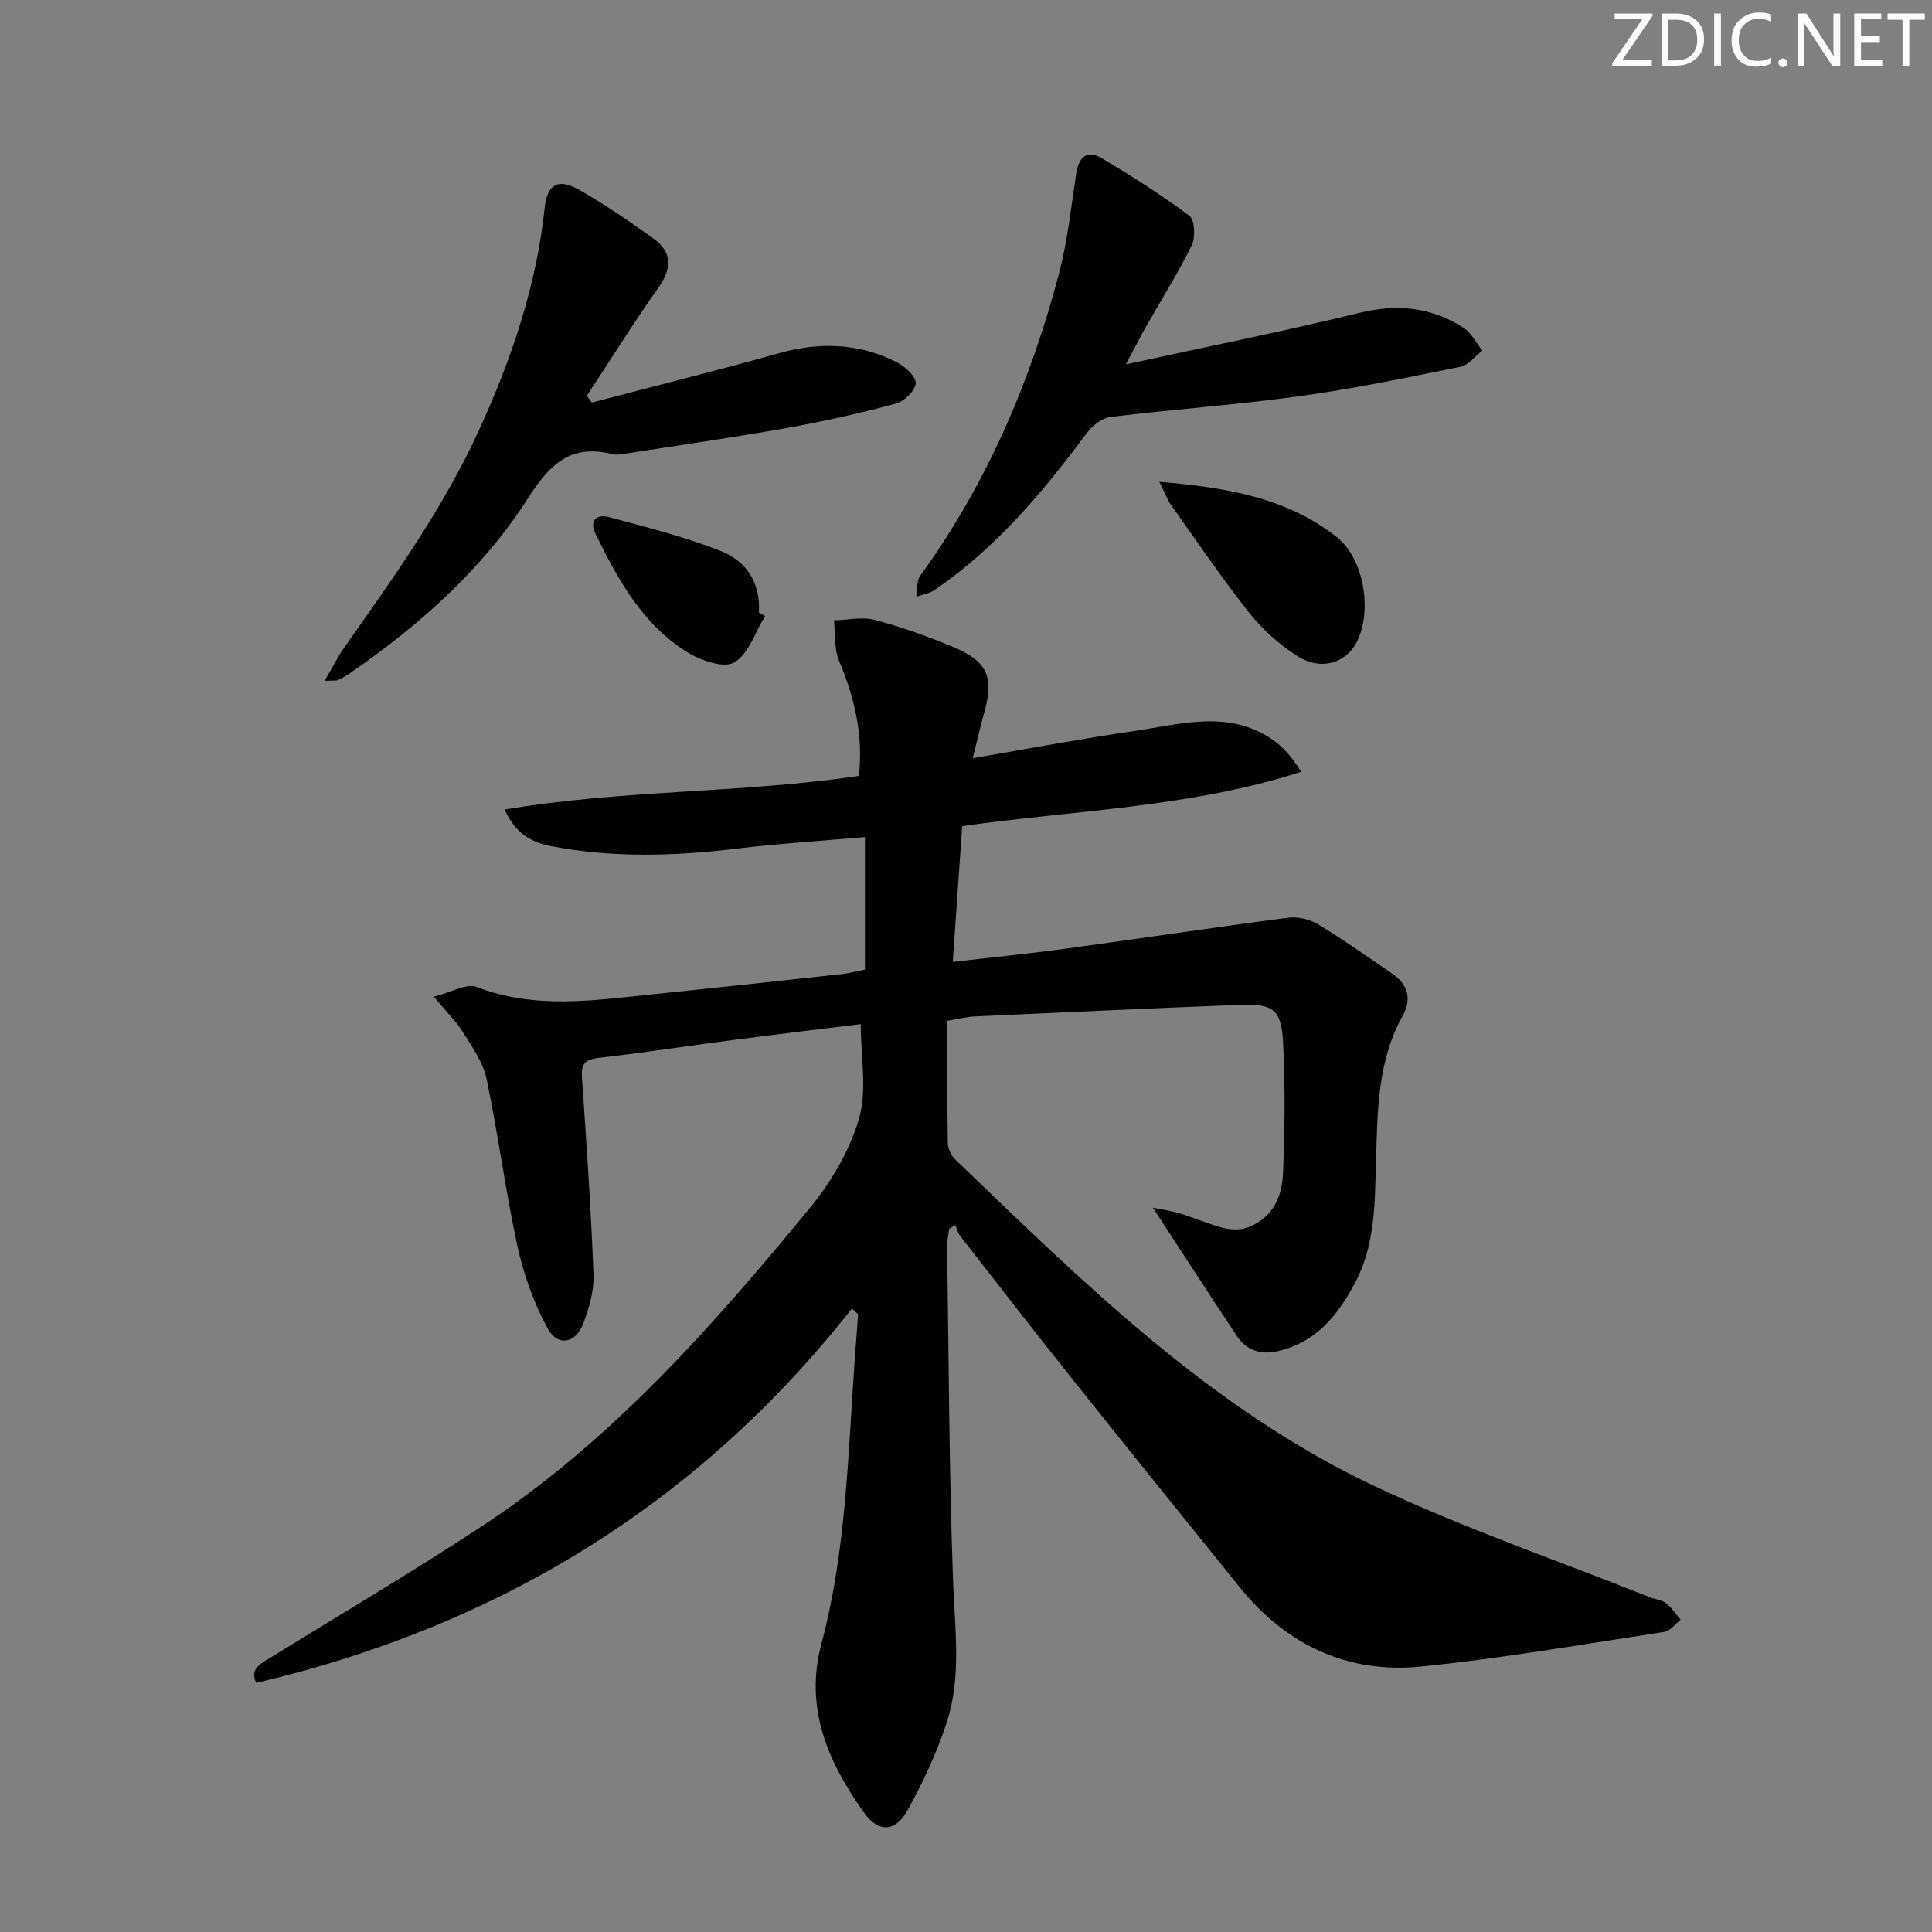 <svg enable-background="new 0 0 400 400" viewBox="0 0 400 400" xmlns="http://www.w3.org/2000/svg"><rect x="0" y="0" width="400" height="400" fill="#808080" stroke="none"/><g fill="#fafbfc"><path d="m342.2 3.2-6.3 9.2h6.1v1.2h-8.2v-.5l6.2-9.1h-5.7v-1.2h7.8v.4z"/><path d="m344 13.7v-10.9h3.1c1.6 0 3 .5 4.1 1.4 1.1 1 1.6 2.2 1.6 3.9s-.5 3-1.6 4-2.5 1.5-4.2 1.5h-3zm1.4-9.6v8.4h1.6c1.4 0 2.5-.4 3.2-1.1.8-.8 1.2-1.8 1.2-3.2s-.4-2.4-1.2-3.1-1.8-1-3.1-1z"/><path d="m356.3 2.8v10.9h-1.4v-10.9z"/><path d="m366.6 13.2c-.8.4-1.8.6-3 .6-1.6 0-2.8-.5-3.7-1.5s-1.4-2.3-1.4-3.9c0-1.7.5-3.2 1.6-4.2s2.4-1.6 4-1.6c1 0 1.9.1 2.6.4v1.5c-.8-.4-1.6-.6-2.6-.6-1.2 0-2.2.4-3 1.2s-1.1 1.9-1.1 3.3c0 1.3.4 2.3 1.1 3.1s1.6 1.1 2.8 1.1c1.1 0 2-.2 2.8-.7v1.3z"/><path d="m368.2 13c0-.3.1-.5.3-.6.2-.2.4-.3.6-.3.3 0 .5.1.7.3s.3.4.3.6-.1.5-.3.6c-.2.2-.4.3-.7.3s-.5-.1-.6-.3c-.2-.2-.3-.4-.3-.6z"/><path d="m381.1 13.7h-1.7l-5.5-8.4c-.2-.2-.3-.5-.4-.7 0 .2.1.8.1 1.5v7.6h-1.4v-10.9h1.8l5.3 8.3c.3.4.4.6.4.8 0-.3-.1-.8-.1-1.6v-7.5h1.4v10.9z"/><path d="m389.7 13.7h-5.8v-10.9h5.6v1.2h-4.2v3.5h3.9v1.2h-3.9v3.7h4.4z"/><path d="m398.4 4.1h-3.1v9.6h-1.4v-9.6h-3.1v-1.3h7.7v1.3z"/></g><path d="m176.39 270.91c-31.91 40.55-73.35 65.78-123.32 77.51-1.53-2.95 1.05-4.06 3.33-5.47 14.44-8.91 29.05-17.56 43.23-26.87 26.79-17.58 47.76-41.34 67.9-65.8 4.48-5.43 8.37-11.98 10.32-18.67 1.72-5.91.36-12.73.36-19.58-8.88 1.1-17.75 2.15-26.6 3.31-9.22 1.2-18.41 2.63-27.65 3.68-2.82.32-3.67 1.25-3.47 4.05.93 13.6 1.87 27.19 2.39 40.81.13 3.35-.9 6.9-2.1 10.1-1.57 4.19-5.3 4.9-7.41 1.03-2.86-5.25-4.95-11.13-6.23-16.98-2.51-11.5-3.99-23.22-6.42-34.74-.71-3.4-2.98-6.54-4.87-9.59-1.38-2.22-3.32-4.1-6.02-7.34 3.6-.9 6.75-2.83 8.84-2.02 12.25 4.72 24.59 2.73 36.95 1.46 12.89-1.32 25.77-2.72 38.65-4.13 1.64-.18 3.25-.62 4.81-.93 0-9.11 0-18.03 0-27.44-9.24.82-17.97 1.36-26.64 2.41-12.78 1.54-25.51 1.93-38.22-.5-4.09-.78-7.48-2.54-9.73-7.6 24.57-4.16 49.18-3.35 73.34-6.98.92-8.47-.9-16.2-4.11-23.82-1.05-2.5-.75-5.56-1.06-8.37 2.83-.07 5.84-.79 8.47-.09 5.59 1.49 11.09 3.44 16.42 5.69 6.92 2.93 8.26 6.25 6.26 13.34-.84 2.96-1.51 5.97-2.41 9.6 11.68-1.99 22.55-4.05 33.49-5.64 9.56-1.39 19.38-4.44 28.46 1.71 2.32 1.57 4.2 3.79 6.05 6.75-22.98 7.37-46.7 7.92-70.19 11.24-.64 9.28-1.27 18.33-1.95 28.11 8.17-.95 15.87-1.72 23.54-2.76 15.29-2.08 30.55-4.39 45.85-6.38 2-.26 4.47.29 6.19 1.33 5.26 3.17 10.27 6.76 15.37 10.21 3.29 2.22 4.11 5.32 2.24 8.67-5.28 9.44-5.24 19.72-5.56 30.07-.26 8.58-.1 17.35-4.34 25.31-3.54 6.66-7.96 12.25-15.84 14.11-3.73.88-6.64-.11-8.69-3.19-5.77-8.68-11.42-17.44-17.32-26.48 1.48.3 3.26.55 4.98 1.02 1.92.53 3.78 1.26 5.67 1.92 3.44 1.2 6.73 2.57 10.49.47 4.23-2.36 5.61-6.32 5.79-10.43.38-9.11.48-18.26 0-27.36-.35-6.69-2.09-7.88-8.86-7.62-18.29.71-36.57 1.55-54.86 2.39-1.76.08-3.5.54-5.75.91 0 8.64-.06 16.96.07 25.28.02 1.16.67 2.61 1.52 3.42 26.55 25.52 52.85 51.57 86.64 67.55 18.58 8.79 38.14 15.5 57.26 23.13 1.08.43 2.4.5 3.26 1.18 1.19.93 2.05 2.27 3.06 3.44-1.13.87-2.18 2.34-3.41 2.53-16.72 2.54-33.42 5.45-50.23 7.16-15.27 1.55-27.98-4.42-37.68-16.43-11.71-14.51-23.42-29.02-35.04-43.59-7.68-9.63-15.23-19.37-22.8-29.1-.5-.64-.69-1.52-1.03-2.29-.42.27-.85.54-1.27.81-.15 1.23-.44 2.47-.42 3.7.34 23.14.4 46.3 1.24 69.43.36 9.83 1.78 19.68-1.36 29.18-2.07 6.25-4.89 12.34-8.1 18.1-2.52 4.53-6.06 4.59-9.01.42-7.42-10.46-12.36-21.58-8.79-34.96 5.1-19.08 5.48-38.76 6.86-58.3.23-3.3.48-6.61.73-9.91-.42-.41-.85-.8-1.27-1.18z" fill="#010102"/><path d="m122.54 83.34c12.95-3.39 25.93-6.63 38.82-10.23 8.38-2.34 16.44-2.07 24.2 1.83 1.74.88 4.05 2.91 4.03 4.38-.02 1.49-2.38 3.79-4.12 4.25-7.5 2.01-15.11 3.71-22.76 5.07-11.11 1.98-22.28 3.57-33.43 5.31-.82.13-1.71.27-2.49.08-8.6-2.15-12.91 1.98-17.48 9.13-9.39 14.69-22.42 26.22-36.76 36.16-.81.57-1.69 1.06-2.59 1.47-.41.18-.95.08-2.75.17 1.62-2.77 2.73-5 4.14-7.01 10.15-14.4 20.41-28.69 27.8-44.84 6.76-14.75 11.9-29.88 13.62-46.1.52-4.84 2.79-6.17 7.06-3.75 5.33 3.01 10.41 6.52 15.4 10.08 4 2.86 3.94 6.2 1.07 10.25-5.17 7.29-9.89 14.89-14.8 22.36.35.47.7.93 1.04 1.39z" fill="#010102"/><path d="m233.1 75.43c17.06-3.72 32.79-6.85 48.36-10.66 7.81-1.91 14.85-1.19 21.49 3.05 1.66 1.06 2.66 3.15 3.97 4.77-1.52 1.15-2.89 3.01-4.57 3.35-11.04 2.24-22.09 4.54-33.24 6.08-13 1.79-26.11 2.71-39.14 4.3-1.78.22-3.82 1.79-4.95 3.32-9.07 12.22-18.78 23.79-31.47 32.48-1.09.75-2.55.97-3.84 1.43.24-1.46.02-3.25.79-4.32 13.74-18.97 22.83-40.1 28.76-62.61 1.76-6.7 2.5-13.69 3.54-20.57.52-3.42 2.13-5.18 5.34-3.27 6.21 3.7 12.35 7.59 18.13 11.92 1.11.83 1.26 4.45.46 6.09-2.85 5.81-6.32 11.31-9.52 16.95-1.2 2.1-2.29 4.26-4.11 7.69z" fill="#010102"/><path d="m240.02 99.75c14.12 1.21 26.46 3.31 36.79 11.49 5.56 4.4 7.38 15.24 4.1 21.66-2.29 4.48-7.48 6.04-12.39 2.88-3.7-2.39-7.18-5.49-9.91-8.95-5.67-7.16-10.81-14.75-16.11-22.21-.8-1.12-1.28-2.48-2.48-4.87z" fill="#010102"/><path d="m158.4 127.54c-2.06 3.35-3.42 7.91-6.42 9.63-2.17 1.25-7-.46-9.79-2.2-9.23-5.77-14.3-15.06-18.93-24.53-1.37-2.8.45-4.02 2.8-3.38 7.81 2.1 15.71 4.07 23.21 7.03 5.22 2.05 8.25 6.6 7.85 12.72.43.25.86.49 1.28.73z" fill="#010102"/></svg>